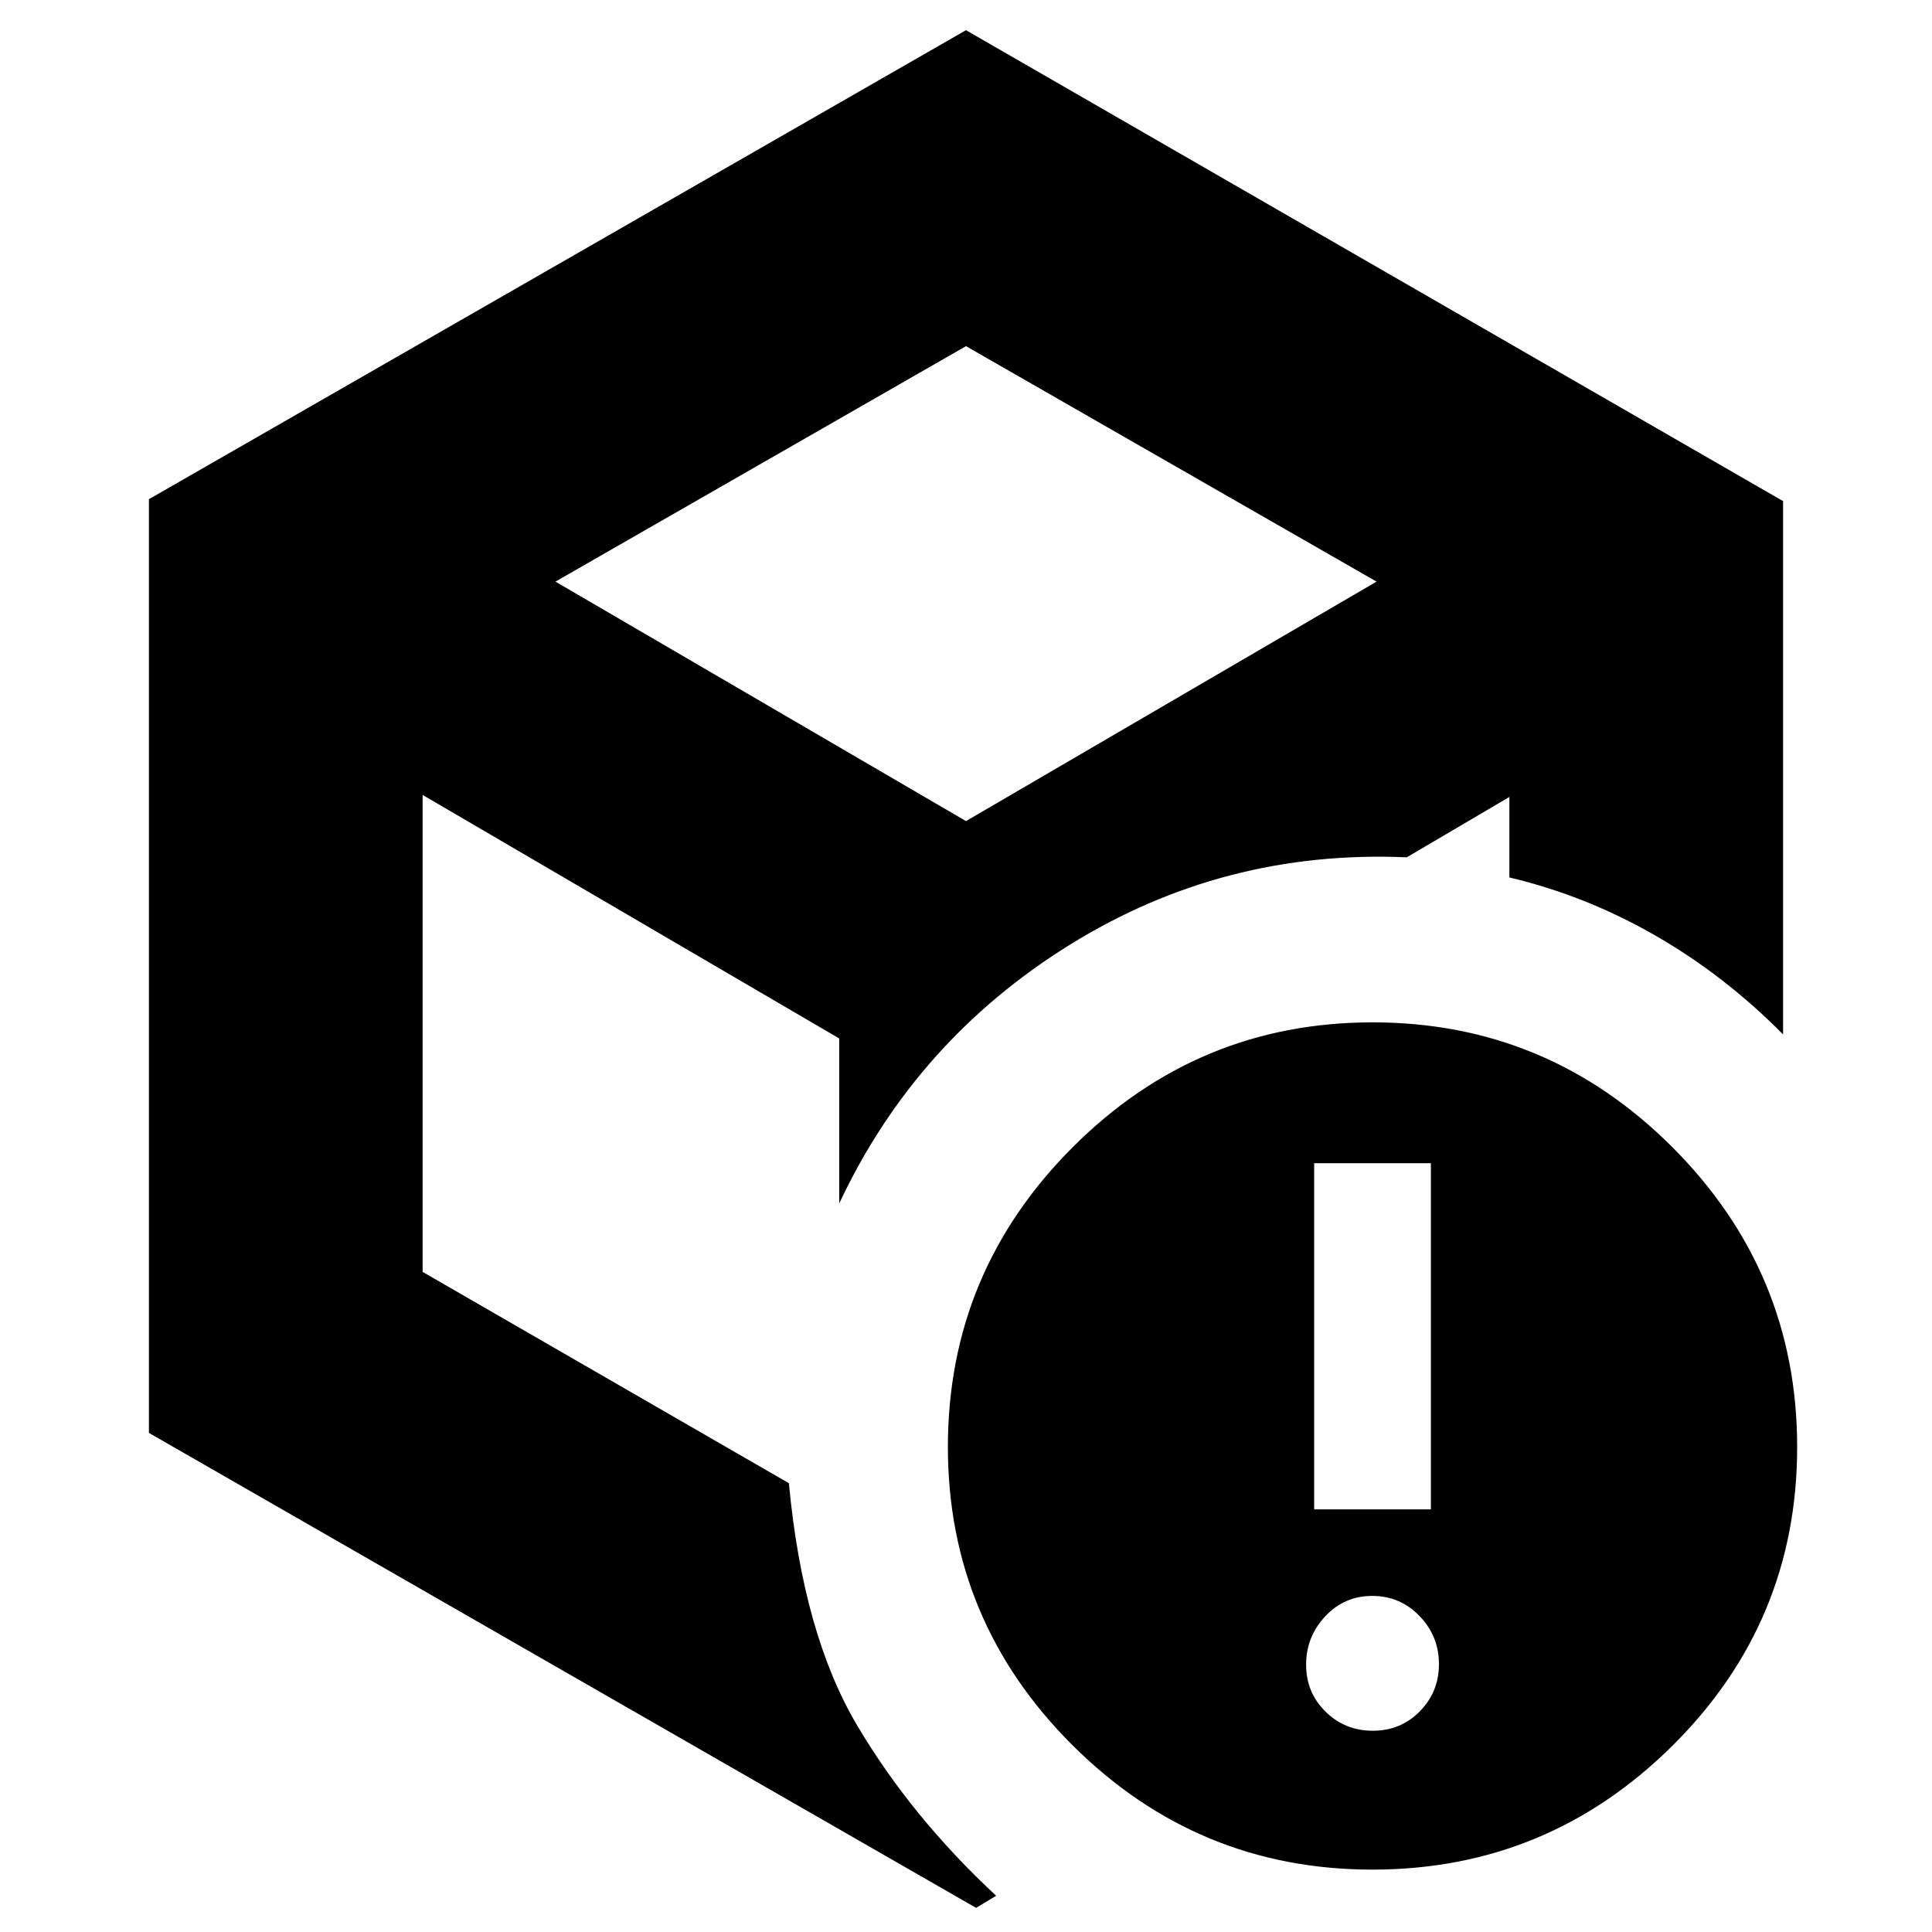 <svg xmlns="http://www.w3.org/2000/svg" height="24" viewBox="0 -960 960 960" width="24"><path d="M682.143-100q13.857 0 23.357-9.643t9.5-23.5Q715-147 705.357-157t-23.5-10Q668-167 658.5-156.857t-9.5 24q0 13.857 9.643 23.357t23.5 9.5ZM653-210h58v-172h-58v172ZM480-506ZM74-711.955 480-945l406 234v265q-28.897-29.25-63.448-49.125Q788-515 750-524v-40l-51 30q-91-4-167.5 43.5T417-362v-82L210-565v237l182 105q7 75 34 120.5T495-18l-10 6L74-248v-463.955ZM276-671l204 119 204-119-204-117-204 117ZM681.961-31Q595-31 533-92.735 471-154.47 471-241q0-86.945 62.039-148.973Q595.078-452 682.039-452T831-389.961q62 62.039 62 149T830.961-92.5q-62.039 61.5-149 61.5Z"/></svg>